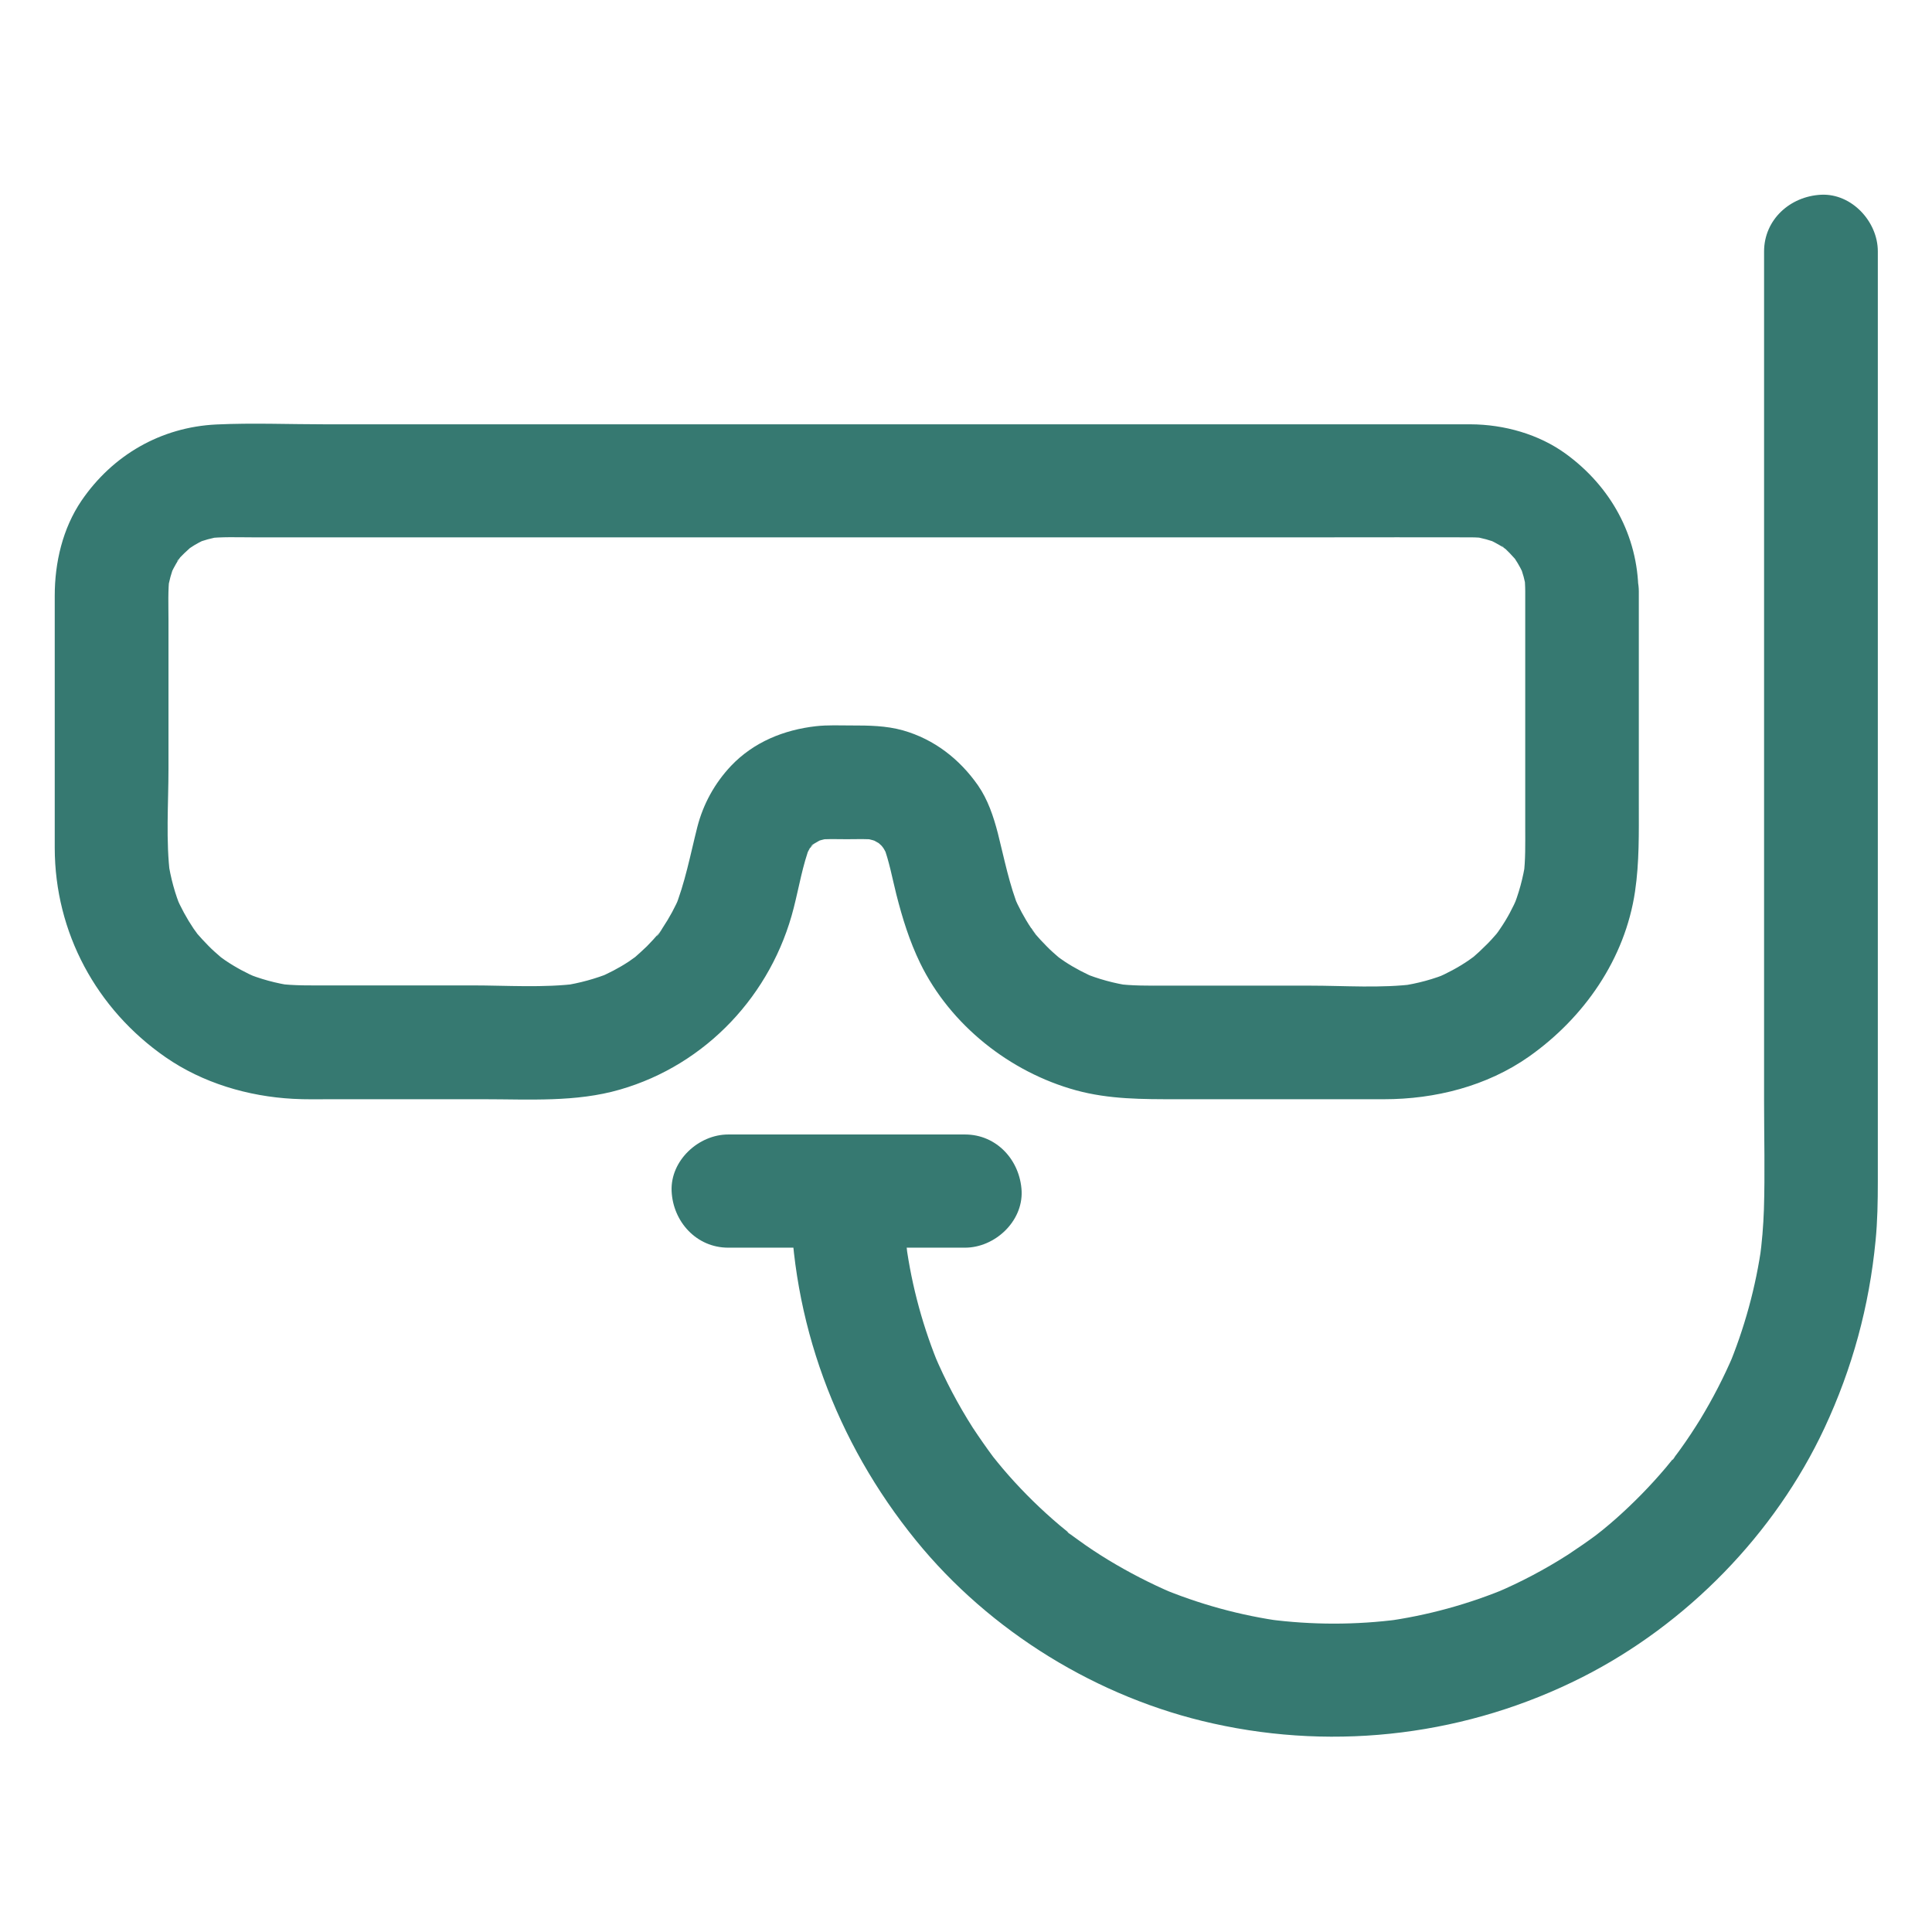 <svg width="24" height="24" viewBox="0 0 24 24" fill="none" xmlns="http://www.w3.org/2000/svg">
<path d="M18.947 7.345C18.947 8.323 18.947 9.302 18.947 10.28C18.947 10.481 18.952 10.683 18.926 10.884C18.935 10.821 18.942 10.76 18.952 10.697C18.921 10.905 18.867 11.107 18.785 11.302C18.809 11.245 18.832 11.189 18.855 11.133C18.794 11.276 18.722 11.412 18.635 11.538C18.619 11.564 18.6 11.588 18.581 11.613C18.513 11.709 18.708 11.461 18.598 11.592C18.551 11.646 18.504 11.7 18.452 11.749C18.401 11.801 18.349 11.848 18.295 11.895C18.164 12.005 18.413 11.812 18.316 11.878C18.291 11.895 18.267 11.913 18.241 11.932C18.113 12.019 17.977 12.091 17.836 12.152C17.892 12.129 17.948 12.105 18.005 12.082C17.81 12.164 17.609 12.218 17.4 12.248C17.463 12.239 17.524 12.232 17.587 12.223C17.156 12.279 16.706 12.244 16.273 12.244C15.675 12.244 15.077 12.244 14.482 12.244C14.273 12.244 14.065 12.248 13.856 12.22C13.919 12.23 13.98 12.237 14.044 12.246C13.84 12.216 13.643 12.162 13.453 12.084C13.509 12.108 13.566 12.131 13.622 12.155C13.486 12.096 13.352 12.028 13.228 11.946C13.193 11.923 13.158 11.897 13.125 11.873C13.029 11.806 13.261 11.986 13.167 11.906C13.111 11.857 13.055 11.81 13.003 11.756C12.952 11.705 12.9 11.649 12.853 11.592C12.816 11.548 12.764 11.454 12.884 11.634C12.86 11.599 12.834 11.566 12.809 11.529C12.724 11.402 12.654 11.269 12.593 11.13C12.616 11.187 12.64 11.243 12.663 11.299C12.539 10.997 12.476 10.669 12.396 10.352C12.342 10.144 12.272 9.933 12.148 9.755C11.92 9.429 11.604 9.183 11.217 9.073C11.006 9.014 10.793 9.012 10.577 9.012C10.432 9.012 10.282 9.005 10.137 9.021C9.738 9.066 9.363 9.218 9.082 9.513C8.878 9.729 8.735 9.989 8.662 10.275C8.576 10.615 8.51 10.971 8.377 11.297C8.4 11.241 8.423 11.184 8.447 11.128C8.388 11.266 8.316 11.4 8.231 11.527C8.213 11.555 8.184 11.613 8.156 11.632C8.18 11.602 8.203 11.571 8.227 11.541C8.213 11.557 8.201 11.573 8.187 11.59C8.14 11.646 8.088 11.702 8.037 11.754C7.983 11.806 7.929 11.855 7.873 11.904C7.777 11.986 8.018 11.799 7.915 11.871C7.88 11.895 7.847 11.92 7.812 11.944C7.688 12.026 7.556 12.094 7.418 12.152C7.474 12.129 7.53 12.105 7.587 12.082C7.397 12.159 7.2 12.213 6.996 12.244C7.059 12.234 7.12 12.227 7.184 12.218C6.752 12.274 6.298 12.241 5.864 12.241C5.266 12.241 4.669 12.241 4.073 12.241C3.865 12.241 3.659 12.246 3.452 12.22C3.516 12.23 3.577 12.237 3.64 12.246C3.431 12.216 3.23 12.162 3.035 12.08C3.091 12.103 3.148 12.127 3.204 12.15C3.061 12.089 2.925 12.016 2.798 11.93C2.773 11.913 2.749 11.895 2.723 11.876C2.627 11.808 2.876 12.002 2.745 11.892C2.691 11.845 2.637 11.799 2.587 11.747C2.536 11.695 2.489 11.644 2.442 11.59C2.332 11.459 2.524 11.707 2.459 11.611C2.442 11.585 2.423 11.562 2.405 11.536C2.318 11.407 2.245 11.271 2.184 11.13C2.208 11.187 2.231 11.243 2.255 11.299C2.173 11.105 2.119 10.903 2.088 10.694C2.098 10.758 2.105 10.819 2.114 10.882C2.058 10.444 2.093 9.984 2.093 9.546C2.093 8.932 2.093 8.318 2.093 7.704C2.093 7.519 2.084 7.331 2.107 7.148C2.098 7.212 2.091 7.273 2.081 7.336C2.1 7.221 2.128 7.111 2.173 7.003C2.149 7.059 2.126 7.116 2.102 7.172C2.135 7.097 2.173 7.024 2.217 6.954C2.229 6.938 2.241 6.921 2.252 6.902C2.306 6.82 2.201 6.975 2.198 6.973C2.194 6.966 2.285 6.877 2.29 6.872C2.318 6.844 2.351 6.818 2.379 6.79C2.43 6.736 2.245 6.884 2.309 6.844C2.325 6.832 2.341 6.82 2.358 6.809C2.43 6.759 2.508 6.72 2.587 6.684C2.531 6.708 2.475 6.731 2.419 6.755C2.527 6.71 2.637 6.682 2.752 6.663C2.688 6.673 2.627 6.68 2.564 6.689C2.754 6.666 2.951 6.675 3.141 6.675C3.513 6.675 3.886 6.675 4.259 6.675C5.501 6.675 6.745 6.675 7.987 6.675C9.497 6.675 11.009 6.675 12.518 6.675C13.823 6.675 15.131 6.675 16.437 6.675C17.048 6.675 17.66 6.673 18.27 6.675C18.34 6.675 18.41 6.68 18.478 6.689C18.415 6.68 18.354 6.673 18.291 6.663C18.405 6.682 18.516 6.71 18.623 6.755C18.567 6.731 18.511 6.708 18.455 6.684C18.53 6.717 18.602 6.755 18.673 6.799C18.689 6.811 18.706 6.823 18.724 6.834C18.806 6.888 18.652 6.783 18.654 6.78C18.661 6.776 18.75 6.867 18.755 6.872C18.783 6.9 18.809 6.933 18.837 6.961C18.891 7.013 18.743 6.827 18.783 6.891C18.794 6.907 18.806 6.923 18.818 6.94C18.867 7.013 18.907 7.09 18.942 7.17C18.919 7.113 18.895 7.057 18.872 7.001C18.916 7.109 18.945 7.219 18.963 7.334C18.954 7.27 18.947 7.209 18.938 7.146C18.942 7.216 18.947 7.28 18.947 7.345C18.952 7.713 19.268 8.065 19.65 8.048C20.027 8.032 20.358 7.739 20.353 7.345C20.346 6.652 20.009 6.045 19.453 5.639C19.116 5.393 18.684 5.273 18.27 5.271C18.115 5.271 17.96 5.271 17.805 5.271C16.95 5.271 16.095 5.271 15.239 5.271C13.945 5.271 12.652 5.271 11.358 5.271C9.998 5.271 8.639 5.271 7.28 5.271C6.202 5.271 5.126 5.271 4.048 5.271C3.595 5.271 3.138 5.252 2.688 5.273C1.999 5.306 1.399 5.653 1.012 6.22C0.778 6.565 0.68 6.989 0.68 7.399C0.68 7.934 0.68 8.466 0.68 9C0.68 9.511 0.68 10.024 0.68 10.535C0.682 11.585 1.198 12.537 2.055 13.132C2.517 13.453 3.082 13.62 3.64 13.65C3.797 13.659 3.956 13.655 4.113 13.655C4.746 13.655 5.379 13.655 6.012 13.655C6.574 13.655 7.155 13.694 7.702 13.535C8.773 13.226 9.588 12.354 9.86 11.278C9.926 11.02 9.97 10.746 10.066 10.498C10.043 10.554 10.02 10.61 9.996 10.666C10.017 10.617 10.041 10.568 10.069 10.524C10.111 10.456 10.155 10.451 10.034 10.563C10.052 10.547 10.069 10.524 10.088 10.505C10.106 10.486 10.125 10.467 10.146 10.451C10.228 10.376 10.022 10.535 10.092 10.493C10.144 10.463 10.191 10.434 10.245 10.409C10.188 10.432 10.132 10.456 10.076 10.479C10.155 10.446 10.238 10.423 10.322 10.409C10.259 10.418 10.198 10.425 10.134 10.434C10.261 10.418 10.39 10.425 10.519 10.425C10.645 10.425 10.777 10.418 10.903 10.434C10.84 10.425 10.779 10.418 10.716 10.409C10.802 10.423 10.882 10.446 10.962 10.479C10.905 10.456 10.849 10.432 10.793 10.409C10.842 10.43 10.887 10.458 10.934 10.484C11.037 10.544 10.807 10.366 10.891 10.451C10.91 10.47 10.931 10.486 10.95 10.505C10.964 10.521 10.985 10.554 11.004 10.563C10.98 10.549 10.896 10.413 10.959 10.512C10.992 10.561 11.018 10.615 11.041 10.669C11.018 10.613 10.995 10.556 10.971 10.5C11.046 10.694 11.084 10.91 11.135 11.112C11.21 11.407 11.297 11.688 11.431 11.965C11.806 12.734 12.546 13.319 13.366 13.544C13.779 13.657 14.194 13.655 14.616 13.655C15.094 13.655 15.572 13.655 16.05 13.655C16.432 13.655 16.812 13.655 17.194 13.655C17.827 13.655 18.471 13.493 18.994 13.125C19.678 12.642 20.187 11.913 20.311 11.074C20.365 10.709 20.358 10.348 20.358 9.98C20.358 9.122 20.358 8.264 20.358 7.406C20.358 7.388 20.358 7.366 20.358 7.348C20.358 6.98 20.034 6.628 19.655 6.645C19.27 6.659 18.947 6.952 18.947 7.345Z" fill="#367971"/>
<path d="M21.914 3.124C21.914 3.537 21.914 3.947 21.914 4.359C21.914 5.339 21.914 6.319 21.914 7.298C21.914 8.461 21.914 9.626 21.914 10.788C21.914 11.752 21.914 12.717 21.914 13.681C21.914 14.128 21.926 14.576 21.912 15.024C21.905 15.23 21.888 15.434 21.86 15.64C21.869 15.577 21.877 15.516 21.886 15.452C21.813 15.984 21.67 16.505 21.462 17.002C21.485 16.945 21.509 16.889 21.532 16.833C21.415 17.107 21.277 17.374 21.122 17.63C21.044 17.756 20.962 17.881 20.876 18C20.855 18.028 20.834 18.059 20.812 18.087C20.803 18.099 20.787 18.131 20.775 18.136C20.763 18.143 20.883 18.002 20.838 18.054C20.789 18.113 20.742 18.174 20.693 18.232C20.501 18.459 20.294 18.67 20.072 18.867C20.018 18.914 19.964 18.961 19.908 19.006C19.88 19.029 19.852 19.05 19.823 19.073C19.716 19.16 19.957 18.975 19.845 19.057C19.725 19.146 19.603 19.23 19.479 19.312C19.193 19.495 18.891 19.655 18.577 19.788C18.633 19.765 18.689 19.741 18.745 19.718C18.248 19.927 17.728 20.07 17.196 20.142C17.259 20.133 17.32 20.126 17.384 20.116C16.845 20.187 16.298 20.187 15.757 20.116C15.82 20.126 15.881 20.133 15.944 20.142C15.412 20.07 14.892 19.927 14.395 19.718C14.452 19.741 14.508 19.765 14.564 19.788C14.29 19.671 14.023 19.533 13.767 19.378C13.641 19.301 13.516 19.219 13.397 19.132C13.369 19.111 13.338 19.09 13.31 19.069C13.298 19.059 13.266 19.043 13.261 19.031C13.254 19.02 13.395 19.139 13.343 19.095C13.284 19.045 13.223 18.998 13.165 18.949C12.938 18.757 12.727 18.551 12.53 18.328C12.483 18.274 12.436 18.22 12.391 18.164C12.368 18.136 12.347 18.108 12.323 18.08C12.237 17.972 12.422 18.213 12.34 18.101C12.251 17.981 12.166 17.859 12.084 17.735C11.902 17.449 11.742 17.147 11.609 16.833C11.632 16.889 11.655 16.945 11.679 17.002C11.47 16.505 11.327 15.984 11.255 15.452C11.264 15.516 11.271 15.577 11.28 15.64C11.245 15.37 11.227 15.098 11.227 14.827C11.227 14.459 10.903 14.107 10.523 14.123C10.144 14.14 9.82 14.433 9.82 14.827C9.825 16.409 10.385 17.913 11.377 19.134C12.3 20.271 13.641 21.094 15.07 21.41C16.619 21.755 18.241 21.551 19.657 20.834C20.953 20.177 22.048 19.057 22.664 17.74C23.011 16.997 23.22 16.228 23.299 15.412C23.323 15.169 23.327 14.925 23.327 14.681C23.327 14.147 23.327 13.613 23.327 13.078C23.327 12.164 23.327 11.248 23.327 10.334C23.327 9.302 23.327 8.271 23.327 7.24C23.327 6.356 23.327 5.475 23.327 4.591C23.327 4.123 23.327 3.654 23.327 3.185C23.327 3.164 23.327 3.143 23.327 3.122C23.327 2.754 23.004 2.402 22.624 2.419C22.235 2.438 21.914 2.73 21.914 3.124Z" fill="#367971"/>
<path d="M11.988 14.093C11.13 14.093 10.275 14.093 9.417 14.093C9.293 14.093 9.168 14.093 9.046 14.093C8.678 14.093 8.327 14.416 8.343 14.796C8.36 15.178 8.653 15.499 9.046 15.499C9.904 15.499 10.76 15.499 11.617 15.499C11.742 15.499 11.866 15.499 11.988 15.499C12.356 15.499 12.707 15.176 12.691 14.796C12.672 14.414 12.382 14.093 11.988 14.093Z" fill="#367971"/>
</svg>
